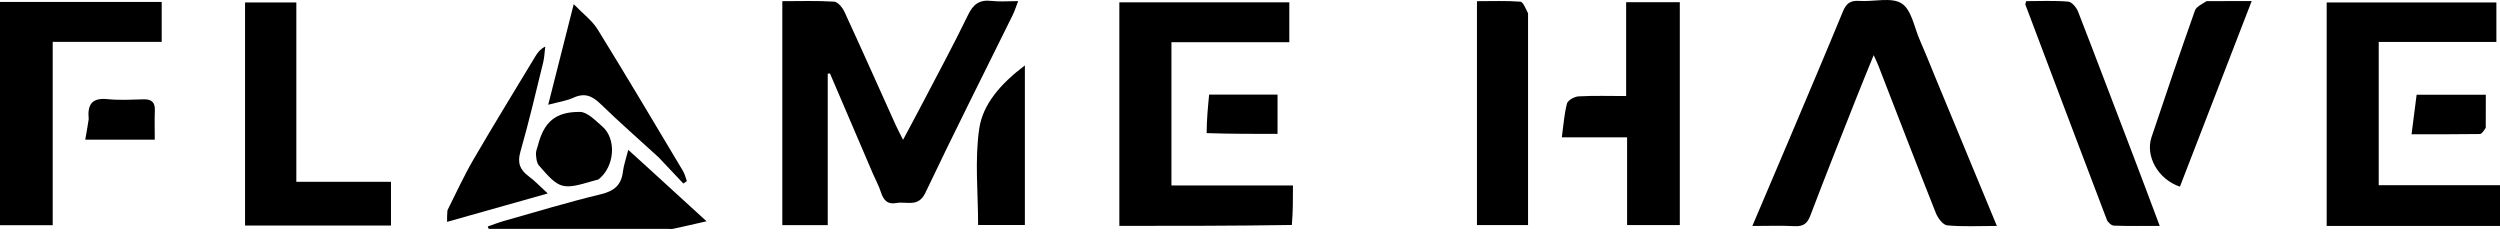 <svg width="383" height="36" viewBox="0 0 383 36" fill="none" xmlns="http://www.w3.org/2000/svg">
<path d="M133.731 26.609C131.498 21.385 129.325 16.32 127.152 11.255C127.037 11.267 126.923 11.279 126.809 11.29C126.809 18.98 126.809 26.669 126.809 34.486C124.39 34.486 122.209 34.486 119.851 34.486C119.851 23.138 119.851 11.815 119.851 0.18C122.492 0.18 125.151 0.088 127.791 0.253C128.359 0.288 129.071 1.162 129.365 1.799C132.024 7.559 134.602 13.353 137.211 19.134C137.503 19.78 137.843 20.406 138.349 21.419C139.492 19.273 140.46 17.484 141.4 15.681C143.725 11.225 146.121 6.8 148.309 2.283C149.101 0.649 150.054 -0.086 151.938 0.143C153.138 0.289 154.373 0.17 155.981 0.17C155.644 1.04 155.446 1.696 155.146 2.305C150.673 11.379 146.103 20.411 141.764 29.543C140.676 31.832 138.897 30.817 137.342 31.101C135.877 31.368 135.322 30.578 134.942 29.401C134.649 28.497 134.181 27.644 133.731 26.609Z" fill="black"/>
<path d="M296.45 11.754C299.6 19.383 302.698 26.849 305.922 34.615C303.153 34.615 300.715 34.75 298.314 34.526C297.666 34.465 296.879 33.408 296.579 32.653C293.586 25.125 290.683 17.565 287.75 10.015C287.591 9.607 287.393 9.213 287.049 8.446C286.118 10.742 285.295 12.722 284.508 14.714C282.103 20.808 279.669 26.891 277.35 33.014C276.876 34.267 276.254 34.722 274.883 34.647C272.849 34.537 270.804 34.619 268.461 34.619C270.533 29.747 272.495 25.154 274.44 20.555C277.08 14.31 279.734 8.07 282.316 1.803C282.802 0.623 283.386 0.036 284.811 0.139C287.016 0.299 289.741 -0.476 291.308 0.512C292.848 1.483 293.244 4.146 294.095 6.086C294.895 7.908 295.634 9.755 296.45 11.754Z" fill="black"/>
<path d="M370.56 34.616C365.751 34.616 361.172 34.616 356.448 34.616C356.448 23.166 356.448 11.835 356.448 0.373C365.084 0.373 373.694 0.373 382.446 0.373C382.446 2.356 382.446 4.288 382.446 6.423C376.444 6.423 370.514 6.423 364.42 6.423C364.42 13.781 364.42 20.941 364.42 28.372C370.557 28.372 376.706 28.372 383 28.372C383 30.569 383 32.497 383 34.616C378.859 34.616 374.824 34.616 370.56 34.616Z" fill="black"/>
<path d="M197.911 34.465C189.031 34.605 180.321 34.605 171.483 34.605C171.483 23.144 171.483 11.812 171.483 0.361C180.173 0.361 188.783 0.361 197.522 0.361C197.522 2.377 197.522 4.31 197.522 6.469C191.475 6.469 185.54 6.469 179.465 6.469C179.465 13.845 179.465 20.997 179.465 28.414C185.658 28.414 191.813 28.414 198.082 28.414C198.082 30.559 198.082 32.443 197.911 34.465Z" fill="black"/>
<path d="M20.924 6.412C16.576 6.412 12.453 6.412 8.074 6.412C8.074 15.842 8.074 25.113 8.074 34.501C5.256 34.501 2.695 34.501 0 34.501C0 23.084 0 11.754 0 0.295C8.276 0.295 16.439 0.295 24.772 0.295C24.772 2.257 24.772 4.193 24.772 6.412C23.546 6.412 22.348 6.412 20.924 6.412Z" fill="black"/>
<path d="M45.398 20.514C45.398 23.005 45.398 25.277 45.398 27.848C50.206 27.848 54.979 27.848 59.899 27.848C59.899 30.23 59.899 32.313 59.899 34.548C52.49 34.548 45.104 34.548 37.541 34.548C37.541 23.174 37.541 11.844 37.541 0.378C40.042 0.378 42.538 0.378 45.398 0.378C45.398 7.005 45.398 13.649 45.398 20.514Z" fill="black"/>
<path d="M257.346 12.14C257.346 19.69 257.346 27.02 257.346 34.484C254.588 34.484 252.026 34.484 249.27 34.484C249.27 30.068 249.27 25.688 249.27 21.043C245.92 21.043 242.745 21.043 239.272 21.043C239.539 19.109 239.639 17.44 240.065 15.851C240.198 15.359 241.201 14.799 241.835 14.764C244.185 14.636 246.547 14.713 249.124 14.713C249.124 9.826 249.124 5.16 249.124 0.333C251.904 0.333 254.464 0.333 257.346 0.333C257.346 4.187 257.346 8.053 257.346 12.14Z" fill="black"/>
<path d="M326.633 23.376C328.053 27.091 329.387 30.653 330.868 34.608C328.325 34.608 326.083 34.65 323.846 34.566C323.467 34.552 322.919 34.06 322.772 33.676C318.582 22.69 314.432 11.691 310.282 0.691C310.26 0.635 310.316 0.551 310.419 0.175C312.506 0.175 314.694 0.069 316.856 0.249C317.412 0.295 318.12 1.161 318.364 1.79C321.137 8.919 323.832 16.075 326.633 23.376Z" fill="black"/>
<path d="M234.098 2.042C234.098 12.95 234.098 23.643 234.098 34.477C231.44 34.477 228.946 34.477 226.27 34.477C226.27 23.146 226.27 11.773 226.27 0.181C228.524 0.181 230.729 0.093 232.914 0.255C233.348 0.288 233.705 1.277 234.098 2.042Z" fill="black"/>
<path d="M338.068 0.169C340.399 0.168 342.518 0.168 344.956 0.168C341.212 9.851 337.587 19.225 333.964 28.595C330.652 27.494 328.635 23.956 329.609 21.031C331.771 14.541 333.985 8.065 336.266 1.612C336.473 1.026 337.311 0.646 338.068 0.169Z" fill="black"/>
<path d="M99.736 26.126C102.51 28.662 105.166 31.089 108.244 33.901C106.271 34.349 104.706 34.714 103.134 35.051C102.842 35.114 102.523 35.059 102.217 35.059C93.099 35.059 83.981 35.059 74.863 35.059C74.817 34.938 74.77 34.818 74.724 34.697C75.567 34.407 76.398 34.078 77.256 33.836C82.177 32.447 87.071 30.954 92.044 29.764C94.161 29.258 95.191 28.298 95.432 26.296C95.552 25.306 95.901 24.342 96.25 22.957C97.559 24.146 98.589 25.082 99.736 26.126Z" fill="black"/>
<path d="M100.914 24.116C97.865 21.328 94.873 18.705 92.025 15.945C90.763 14.721 89.615 14.164 87.861 14.965C86.781 15.457 85.541 15.628 83.986 16.047C85.287 10.92 86.52 6.06 87.895 0.638C89.313 2.108 90.72 3.149 91.562 4.511C96.003 11.694 100.306 18.955 104.637 26.2C104.917 26.668 105.033 27.225 105.225 27.741C105.047 27.867 104.869 27.992 104.691 28.118C103.471 26.82 102.25 25.523 100.914 24.116Z" fill="black"/>
<path d="M68.547 32.218C69.91 29.496 71.105 26.885 72.549 24.408C75.646 19.094 78.87 13.847 82.05 8.578C82.376 8.038 82.762 7.531 83.534 7.13C83.431 7.946 83.408 8.78 83.212 9.575C82.089 14.141 81.023 18.724 79.725 23.244C79.236 24.946 79.639 26.012 81.009 27.018C81.906 27.676 82.669 28.501 83.914 29.637C78.577 31.143 73.659 32.532 68.492 33.99C68.492 33.304 68.492 32.848 68.547 32.218Z" fill="black"/>
<path d="M157.01 31.485C157.01 32.569 157.01 33.44 157.01 34.466C154.592 34.466 152.352 34.466 149.847 34.466C149.847 29.499 149.313 24.526 150.018 19.719C150.567 15.976 153.266 12.853 157.01 10.021C157.01 17.44 157.01 24.356 157.01 31.485Z" fill="black"/>
<path d="M91.679 27.495C91.283 27.602 91.06 27.656 90.841 27.721C86.136 29.11 85.715 29.013 82.555 25.337C82.196 24.919 82.153 24.195 82.109 23.603C82.077 23.185 82.288 22.75 82.397 22.323C83.314 18.728 85.051 17.112 88.85 17.146C89.999 17.157 91.222 18.473 92.256 19.358C94.47 21.253 94.21 25.504 91.679 27.495Z" fill="black"/>
<path d="M184.861 20.394C184.861 18.394 185.043 16.514 185.239 14.495C188.759 14.495 192.153 14.495 195.718 14.495C195.718 16.42 195.718 18.345 195.718 20.514C192.158 20.514 188.601 20.514 184.861 20.394Z" fill="black"/>
<path d="M380.816 19.582C380.505 20.053 380.208 20.527 379.903 20.532C376.498 20.585 373.091 20.566 369.449 20.566C369.729 18.387 369.969 16.528 370.229 14.511C373.73 14.511 377.177 14.511 380.827 14.511C380.827 16.188 380.827 17.777 380.816 19.582Z" fill="black"/>
<path d="M13.59 18.252C13.367 15.987 14.096 14.942 16.503 15.191C18.311 15.377 20.157 15.266 21.984 15.216C23.27 15.18 23.77 15.712 23.722 16.917C23.668 18.299 23.709 19.683 23.709 21.394C21.911 21.394 20.195 21.394 18.479 21.394C16.809 21.394 15.14 21.394 13.06 21.394C13.255 20.303 13.421 19.375 13.59 18.252Z" fill="black"/>
</svg>
